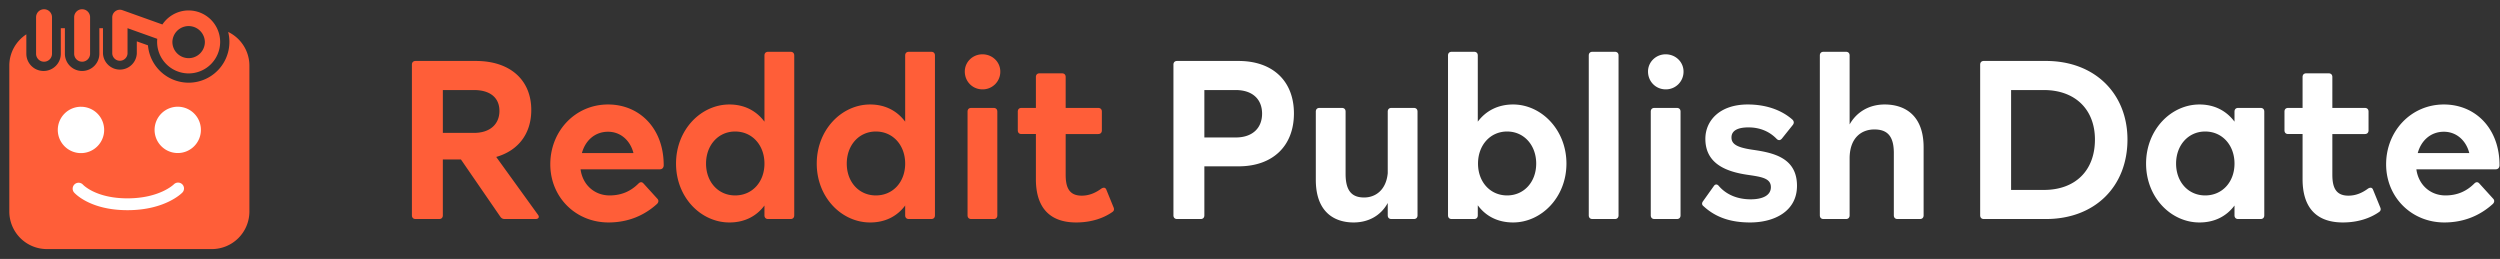 <svg viewBox="0 0 251 26" fill="none"><rect x="0" y="0" width="251" height="26" fill="#333333" stroke="none"/><title>Reddit Publish Date</title><path fill="#fff" d="M4.934 8.973h16.648v12.692H4.934z"/><path fill-rule="evenodd" clip-rule="evenodd" d="M2.645 5.397a1.73 1.73 0 1 0 3.46-.003V2.83h.41v2.567a1.73 1.73 0 1 0 3.46-.003V2.83h.364V5.37a1.7 1.7 0 0 0 3.396 0V4.152l1.121.4a4.1 4.1 0 0 0 4.082 3.75 4.098 4.098 0 0 0 3.971-5.096A3.764 3.764 0 0 1 25.04 6.59v14.657a3.774 3.774 0 0 1-3.765 3.761H4.7a3.777 3.777 0 0 1-3.765-3.761V6.59c0-1.314.684-2.472 1.709-3.144v1.95Zm5.487 5.322a2.327 2.327 0 0 0-2.33 2.324A2.328 2.328 0 1 0 9.778 11.4a2.328 2.328 0 0 0-1.645-.68Zm4.663 10.383c3.775 0 5.448-1.698 5.516-1.77a.59.59 0 0 0-.016-.833.599.599 0 0 0-.841.01c-.013.012-1.43 1.405-4.66 1.405-3.174 0-4.44-1.347-4.473-1.383a.595.595 0 0 0-.9.776c.061.075 1.579 1.795 5.374 1.795Zm3.408-6.417a2.325 2.325 0 1 0 1.647-3.97 2.328 2.328 0 0 0-2.33 2.325c0 .617.246 1.209.683 1.645Z" fill="#FF5E38"/><path d="M18.938 1.048a3.17 3.17 0 0 0-2.632 1.409l-4.012-1.435a.765.765 0 0 0-1.024.72v3.629a.768.768 0 0 0 1.534 0V2.83l2.986 1.068a3.167 3.167 0 0 0 3.148 3.473 3.167 3.167 0 0 0 3.165-3.162 3.167 3.167 0 0 0-3.165-3.16Zm0 4.79c-.9 0-1.63-.73-1.63-1.629a1.631 1.631 0 0 1 3.261 0c0 .9-.73 1.63-1.63 1.63Zm-10.693.357a.798.798 0 0 1-.799-.798v-3.67a.798.798 0 1 1 1.599 0v3.667a.799.799 0 0 1-.8.801Zm-3.824 0a.798.798 0 0 1-.799-.798v-3.67a.798.798 0 1 1 1.599 0v3.667a.797.797 0 0 1-.8.801ZM54.006 21.553l-4.186-5.796c2.231-.644 3.52-2.346 3.52-4.715 0-2.99-2.094-4.922-5.567-4.922h-6.049c-.23 0-.368.138-.368.368v15.134c0 .23.138.368.368.368h2.37c.23 0 .367-.138.367-.368V16.01h1.817l3.956 5.75c.115.161.253.23.437.23h3.105c.3 0 .414-.207.23-.437ZM47.59 9.041c1.633 0 2.553.782 2.553 2.093s-.92 2.208-2.553 2.208h-3.128V9.041h3.128ZM61.046 10.49c-3.289 0-5.796 2.668-5.796 6.003 0 3.312 2.553 5.842 5.842 5.842 1.955 0 3.588-.69 4.876-1.863.161-.161.184-.368.023-.529l-1.38-1.518c-.16-.184-.345-.161-.506 0-.736.736-1.656 1.196-2.898 1.196-1.54 0-2.714-1.081-2.92-2.622h7.957c.23 0 .368-.138.391-.368.023-3.726-2.415-6.141-5.589-6.141Zm0 2.737c1.265 0 2.231.874 2.553 2.139h-5.175c.345-1.265 1.311-2.139 2.622-2.139ZM76.751 12.215c-.805-1.081-2-1.725-3.519-1.725-2.852 0-5.358 2.53-5.358 5.934 0 3.404 2.507 5.911 5.359 5.911 1.517 0 2.713-.621 3.518-1.702v.989c0 .23.138.368.368.368h2.255c.23 0 .368-.138.368-.368V5.568c0-.23-.139-.368-.368-.368H77.12c-.23 0-.369.138-.369.368v6.647Zm-2.944 7.406c-1.701 0-2.92-1.357-2.92-3.197s1.219-3.22 2.92-3.22c1.725 0 2.944 1.38 2.944 3.22 0 1.84-1.219 3.197-2.944 3.197ZM90.88 12.215c-.806-1.081-2.002-1.725-3.52-1.725-2.852 0-5.359 2.53-5.359 5.934 0 3.404 2.507 5.911 5.36 5.911 1.517 0 2.713-.621 3.518-1.702v.989c0 .23.138.368.368.368h2.254c.23 0 .368-.138.368-.368V5.568c0-.23-.138-.368-.368-.368h-2.254c-.23 0-.368.138-.368.368v6.647Zm-2.945 7.406c-1.702 0-2.92-1.357-2.92-3.197s1.218-3.22 2.92-3.22c1.725 0 2.944 1.38 2.944 3.22 0 1.84-1.219 3.197-2.944 3.197ZM98.636 8.972a1.767 1.767 0 0 0 1.794-1.794c0-.943-.782-1.725-1.794-1.725-.989 0-1.77.782-1.77 1.725 0 1.012.781 1.794 1.77 1.794Zm1.495 12.65V11.203c0-.23-.138-.368-.368-.368H97.51c-.23 0-.368.138-.368.368v10.419c0 .23.138.368.368.368h2.254c.23 0 .368-.138.368-.368ZM110.581 18.931c-.529.391-1.173.713-1.978.713-1.311 0-1.61-.897-1.61-2.116v-4.071h3.266c.23 0 .368-.138.368-.368v-1.886c0-.23-.138-.368-.368-.368h-3.266V7.73c0-.23-.138-.368-.368-.368h-2.254c-.23 0-.368.138-.368.368v3.105h-1.449c-.23 0-.368.138-.368.368v1.886c0 .23.138.368.368.368h1.449v4.531c0 2.875 1.403 4.347 4.048 4.347 1.564 0 2.783-.46 3.611-1.035.184-.115.23-.276.138-.483l-.713-1.748c-.092-.253-.276-.276-.506-.138Z" fill="#FF5E38"/><path d="M117.813 6.488v15.134c0 .23.138.368.368.368h2.369c.23 0 .368-.138.368-.368V16.7h3.427c3.473 0 5.566-2.07 5.566-5.313 0-3.22-2.093-5.267-5.566-5.267h-6.164c-.23 0-.368.138-.368.368Zm3.105 7.314V9.041h3.151c1.702 0 2.645.943 2.645 2.369 0 1.426-.943 2.392-2.645 2.392h-3.151ZM139.329 17.39c-.161 1.702-1.242 2.438-2.369 2.438-1.196 0-1.863-.621-1.863-2.369v-6.256c0-.23-.138-.368-.368-.368h-2.254c-.23 0-.368.138-.368.368v6.854c0 3.22 1.84 4.278 3.795 4.278 1.495 0 2.737-.69 3.427-1.955v1.242c0 .23.138.368.368.368h2.254c.23 0 .368-.138.368-.368V11.203c0-.23-.138-.368-.368-.368h-2.254c-.23 0-.368.138-.368.368v6.187ZM151.912 10.49c-1.518 0-2.737.644-3.542 1.725V5.568c0-.23-.138-.368-.368-.368h-2.254c-.23 0-.368.138-.368.368v16.054c0 .23.138.368.368.368h2.254c.23 0 .368-.138.368-.368V20.61c.805 1.104 2.024 1.725 3.542 1.725 2.829 0 5.359-2.507 5.359-5.911 0-3.404-2.53-5.934-5.359-5.934Zm-.598 9.131c-1.702 0-2.921-1.357-2.921-3.197s1.219-3.22 2.921-3.22c1.702 0 2.921 1.38 2.921 3.22 0 1.84-1.219 3.197-2.921 3.197ZM159.88 21.99h2.254c.23 0 .368-.138.368-.368V5.568c0-.23-.138-.368-.368-.368h-2.254c-.23 0-.368.138-.368.368v16.054c0 .23.138.368.368.368ZM167.232 8.972a1.768 1.768 0 0 0 1.794-1.794c0-.943-.782-1.725-1.794-1.725-.989 0-1.771.782-1.771 1.725 0 1.012.782 1.794 1.771 1.794Zm1.495 12.65V11.203c0-.23-.138-.368-.368-.368h-2.254c-.23 0-.368.138-.368.368v10.419c0 .23.138.368.368.368h2.254c.23 0 .368-.138.368-.368ZM175.703 22.335c2.484 0 4.715-1.15 4.715-3.68 0-2.806-2.346-3.312-4.393-3.611-1.633-.23-2.185-.575-2.185-1.242 0-.759.759-1.012 1.702-1.012 1.196 0 2.139.437 2.829 1.15.184.184.368.161.529-.023l1.104-1.38c.138-.184.115-.368-.046-.529-1.15-1.012-2.737-1.518-4.485-1.518-2.829 0-4.255 1.633-4.255 3.45 0 2.461 2.024 3.289 4.232 3.611 1.426.207 2.346.345 2.346 1.242 0 .851-.874 1.219-2.024 1.219-1.357 0-2.461-.483-3.197-1.334-.161-.207-.368-.207-.506 0l-1.081 1.518c-.138.184-.138.368.046.506 1.196 1.104 2.691 1.633 4.669 1.633ZM189.221 10.49c-1.541 0-2.806.736-3.519 2.001V5.568c0-.23-.138-.368-.368-.368h-2.254c-.23 0-.368.138-.368.368v16.054c0 .23.138.368.368.368h2.254c.23 0 .368-.138.368-.368v-5.773c.023-2.001 1.173-2.852 2.484-2.852 1.265 0 1.955.621 1.955 2.369v6.256c0 .23.138.368.368.368h2.254c.23 0 .368-.138.368-.368v-6.831c0-3.243-1.909-4.301-3.91-4.301ZM198.809 6.488v15.134c0 .23.138.368.368.368h6.233c4.922 0 8.188-3.266 8.188-7.981 0-4.6-3.266-7.89-8.188-7.89h-6.233c-.23.001-.368.139-.368.369Zm3.105 12.581V9.041h3.289c3.151 0 5.129 1.955 5.129 4.968 0 3.128-1.978 5.06-5.129 5.06h-3.289ZM224.344 12.215c-.805-1.081-2.001-1.725-3.519-1.725-2.852 0-5.359 2.53-5.359 5.934 0 3.404 2.507 5.911 5.359 5.911 1.518 0 2.714-.621 3.519-1.702v.989c0 .23.138.368.368.368h2.254c.23 0 .368-.138.368-.368V11.203c0-.23-.138-.368-.368-.368h-2.254c-.23 0-.368.138-.368.368v1.012Zm-2.944 7.406c-1.702 0-2.921-1.357-2.921-3.197s1.219-3.22 2.921-3.22c1.725 0 2.944 1.38 2.944 3.22 0 1.84-1.219 3.197-2.944 3.197ZM237.756 18.931c-.529.391-1.173.713-1.978.713-1.311 0-1.61-.897-1.61-2.116v-4.071h3.266c.23 0 .368-.138.368-.368v-1.886c0-.23-.138-.368-.368-.368h-3.266V7.73c0-.23-.138-.368-.368-.368h-2.254c-.23 0-.368.138-.368.368v3.105h-1.449c-.23 0-.368.138-.368.368v1.886c0 .23.138.368.368.368h1.449v4.531c0 2.875 1.403 4.347 4.048 4.347 1.564 0 2.783-.46 3.611-1.035.184-.115.23-.276.138-.483l-.713-1.748c-.092-.253-.276-.276-.506-.138ZM245.363 10.49c-3.289 0-5.796 2.668-5.796 6.003 0 3.312 2.553 5.842 5.842 5.842 1.955 0 3.588-.69 4.876-1.863.161-.161.184-.368.023-.529l-1.38-1.518c-.161-.184-.345-.161-.506 0-.736.736-1.656 1.196-2.898 1.196-1.541 0-2.714-1.081-2.921-2.622h7.958c.23 0 .368-.138.391-.368.023-3.726-2.415-6.141-5.589-6.141Zm0 2.737c1.265 0 2.231.874 2.553 2.139h-5.175c.345-1.265 1.311-2.139 2.622-2.139Z" fill="#fff"/></svg>